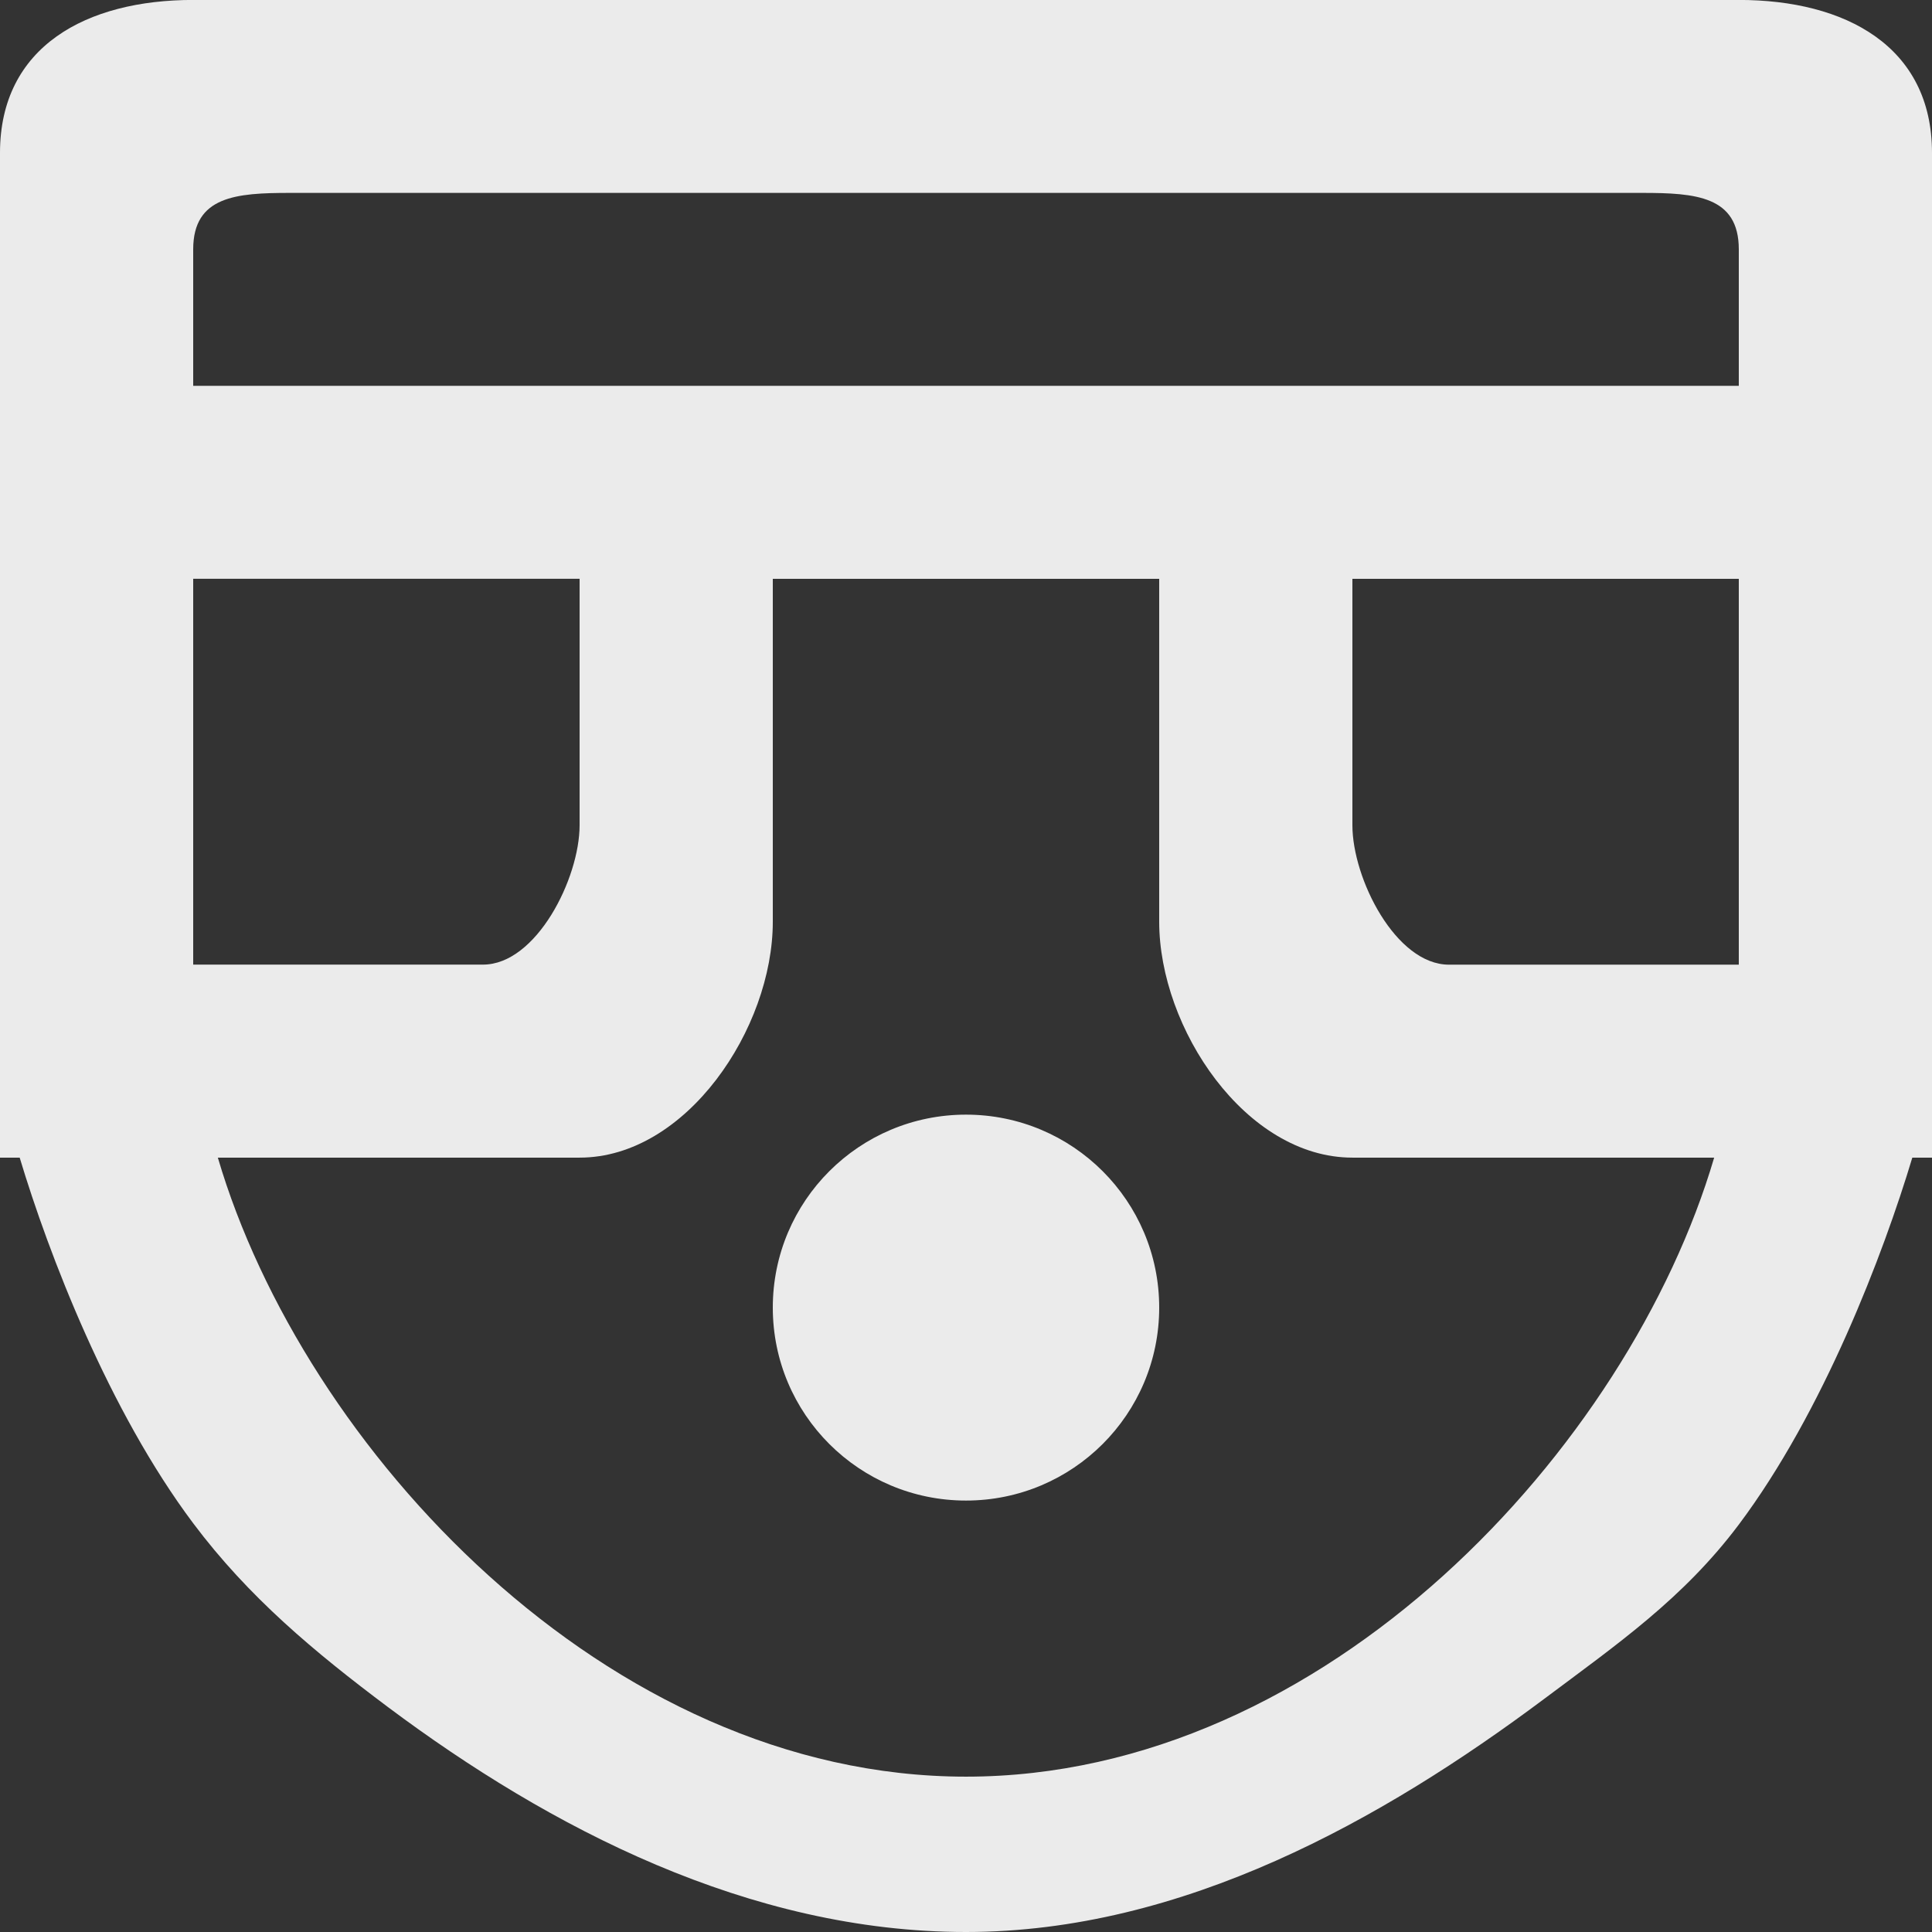 <!-- Generated by IcoMoon.io -->
<svg version="1.1" xmlns="http://www.w3.org/2000/svg" width="32" height="32" viewBox="0 0 32 32">
<rect x="0" y="0" width="32" height="32" fill="#333333" stroke="none"/>
<title>as-emoji_surprised-5</title>
<path fill="#ebebeb" d="M19.2 21.658c0 1.766-1.432 3.196-3.2 3.196s-3.2-1.43-3.2-3.196c0-1.766 1.432-3.196 3.2-3.196s3.2 1.43 3.2 3.196zM19.2 6.391h-16v-2.261c0-0.882 0.717-0.935 1.6-0.935h22.4c0.883 0 1.6 0.053 1.6 0.935v2.261h-9.6zM24 15.978c-0.883 0-1.6-1.427-1.6-2.309v-4.082h6.4v6.391h-4.8zM16 29.427c-5.968 0-10.981-5.46-12.392-10.253h5.992c1.768 0 3.2-2.141 3.2-3.907v-5.68h6.4v5.68c0 1.766 1.432 3.907 3.2 3.907h5.992c-1.411 4.793-6.424 10.253-12.392 10.253zM9.6 9.586v4.082c0 0.882-0.717 2.309-1.6 2.309h-4.8v-6.391h6.4zM28.8-0.001h-25.6c-1.768 0-3.2 0.769-3.2 2.533v16.642h0.326c0.48 1.598 1.475 4.191 2.874 6.056 0.918 1.224 2.005 2.13 3.229 3.047 2.672 1.997 5.978 3.723 9.571 3.723s6.899-1.86 9.571-3.857c1.224-0.916 2.31-1.668 3.229-2.891 1.398-1.865 2.394-4.48 2.874-6.078h0.326v-16.642c0-1.764-1.432-2.533-3.2-2.533z"></path>
</svg>
